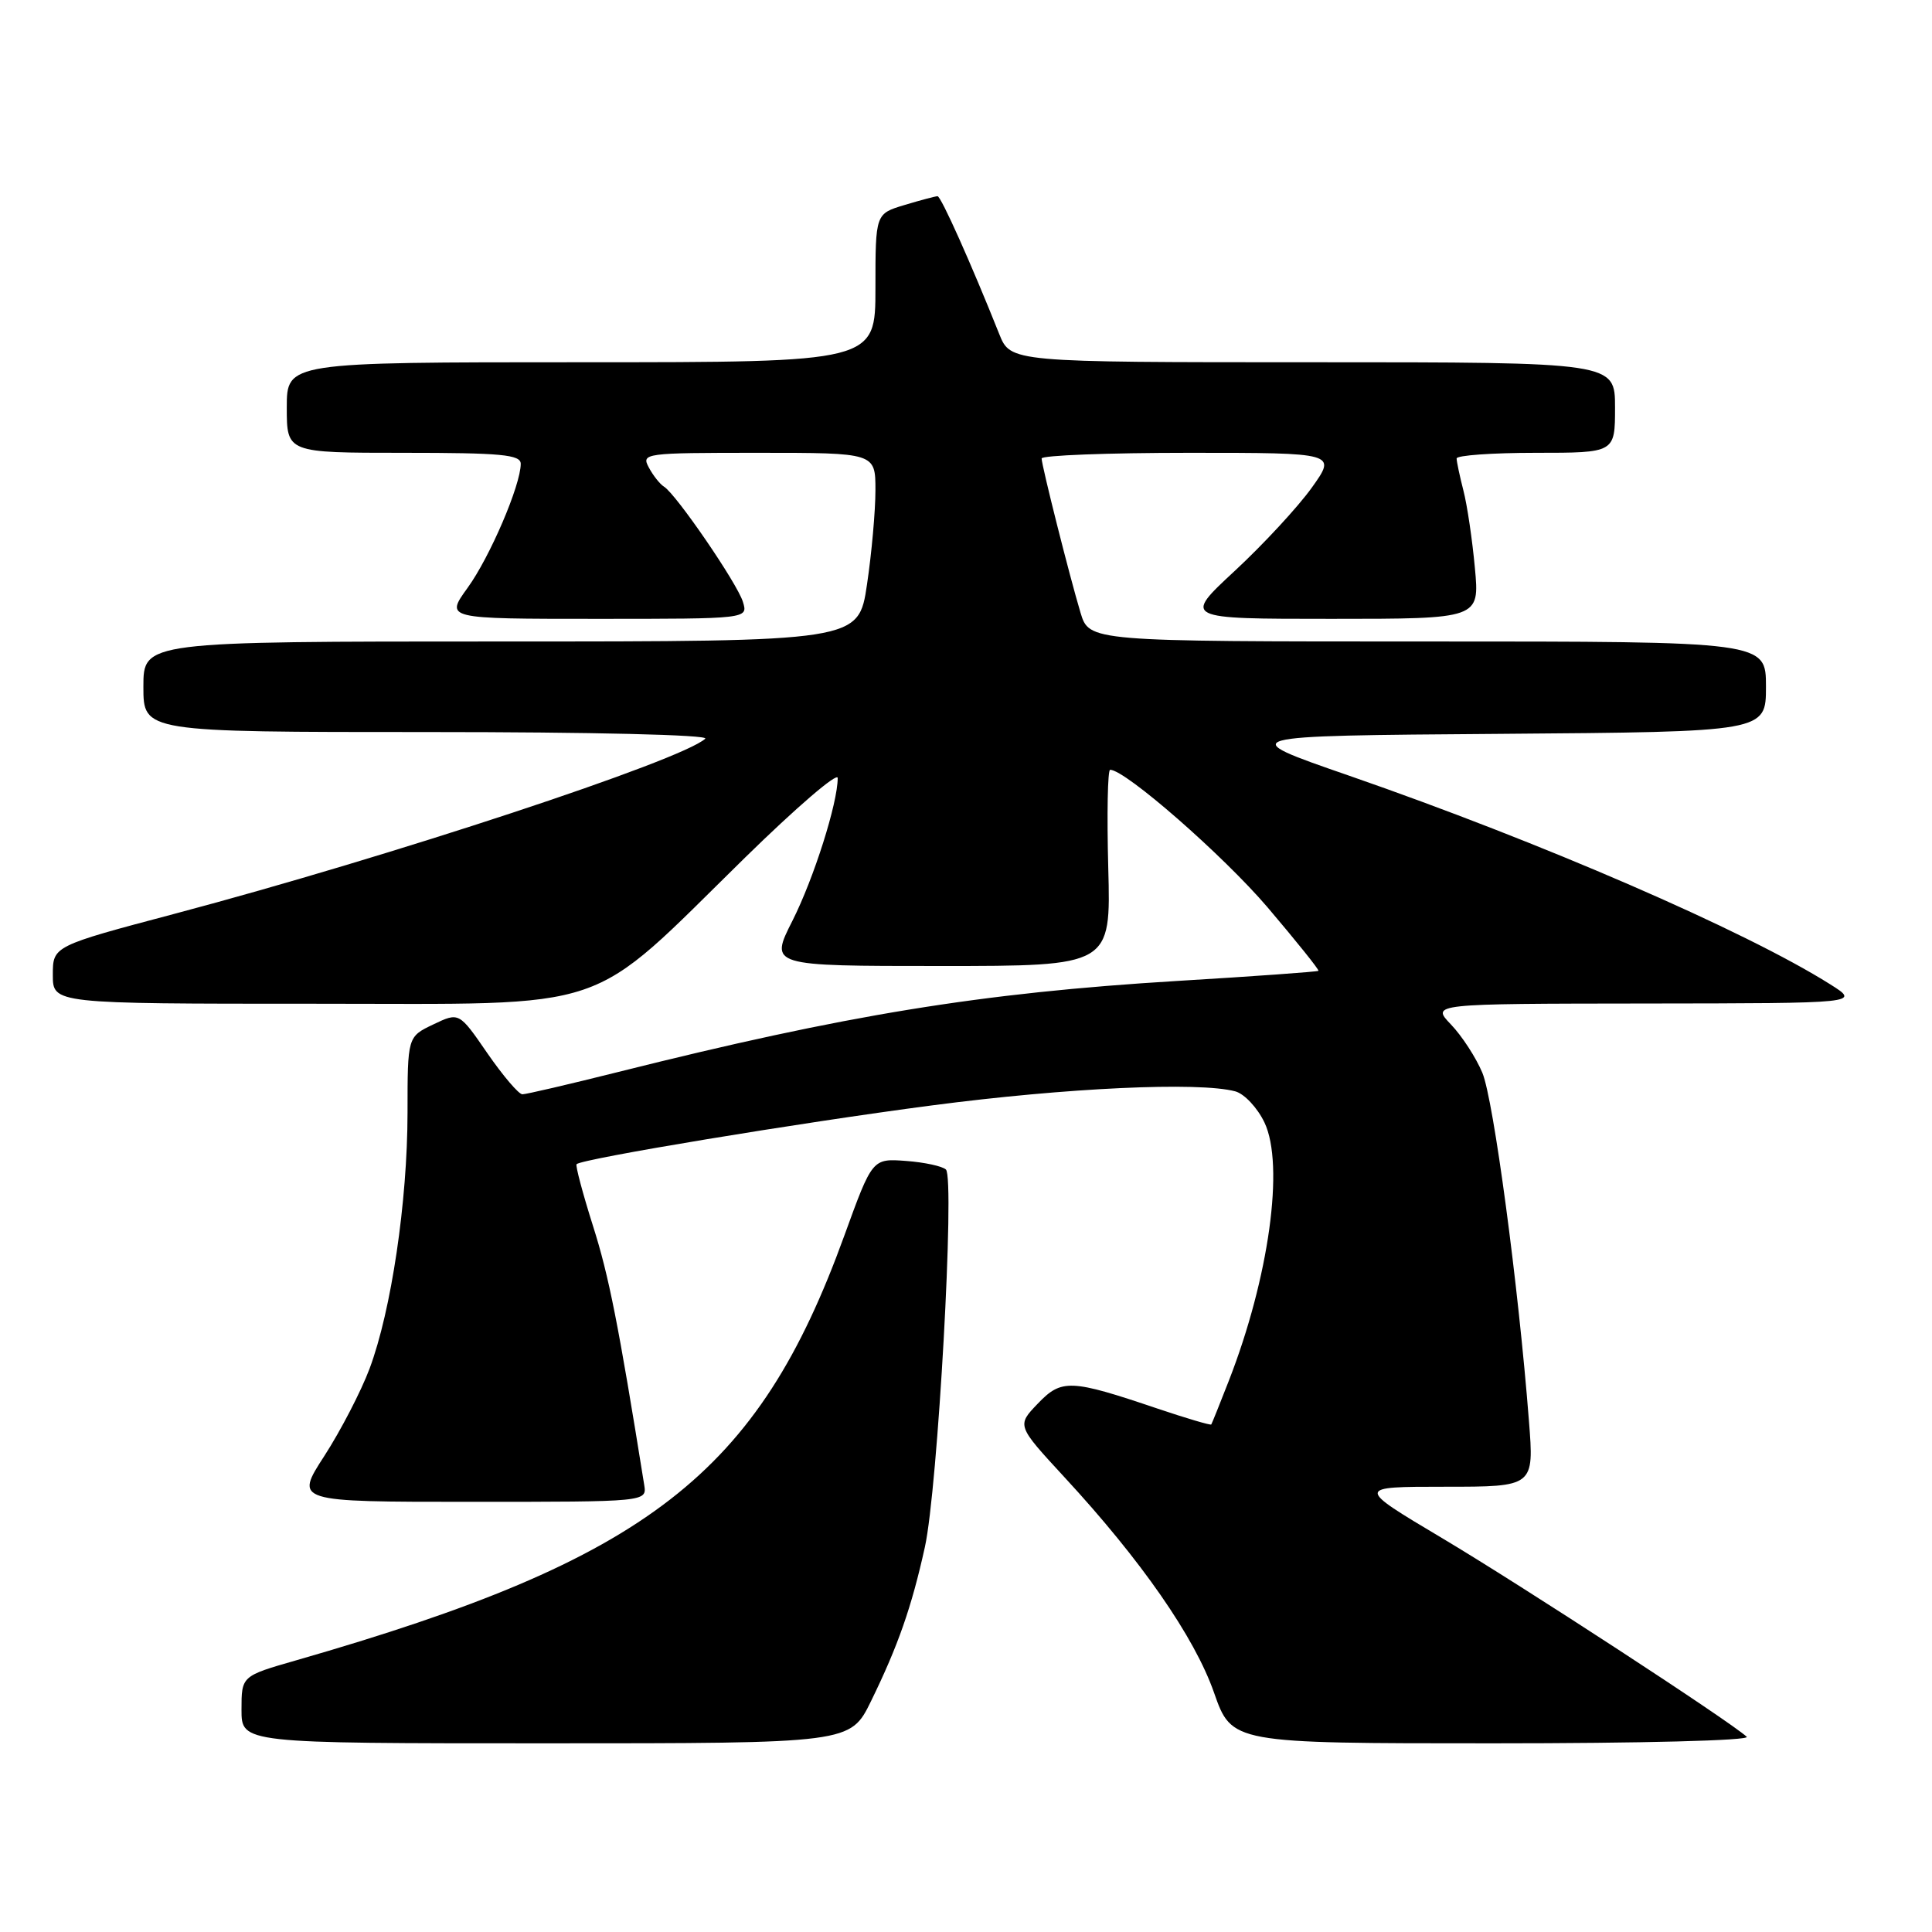 <?xml version="1.0" encoding="UTF-8" standalone="no"?>
<!DOCTYPE svg PUBLIC "-//W3C//DTD SVG 1.1//EN" "http://www.w3.org/Graphics/SVG/1.1/DTD/svg11.dtd" >
<svg xmlns="http://www.w3.org/2000/svg" xmlns:xlink="http://www.w3.org/1999/xlink" version="1.1" viewBox="0 0 256 256">
 <g >
 <path fill="currentColor"
d=" M 115.42 225.40 C 118.99 218.10 120.79 212.97 122.55 205.00 C 124.26 197.30 126.55 156.14 125.34 154.97 C 124.88 154.53 122.50 154.01 120.05 153.83 C 115.59 153.50 115.59 153.50 111.88 163.72 C 100.40 195.39 85.99 206.56 39.25 220.00 C 32.00 222.08 32.00 222.08 32.00 226.54 C 32.00 231.00 32.00 231.00 72.34 231.00 C 112.68 231.00 112.68 231.00 115.42 225.40 Z  M 231.45 230.13 C 229.21 228.07 201.55 210.04 191.07 203.80 C 179.65 197.00 179.65 197.00 191.46 197.00 C 203.28 197.00 203.28 197.00 202.59 188.25 C 201.20 170.34 197.90 145.69 196.42 142.15 C 195.58 140.14 193.71 137.26 192.26 135.75 C 189.63 133.00 189.63 133.00 218.06 132.97 C 246.50 132.94 246.50 132.94 242.50 130.42 C 231.25 123.33 204.18 111.59 178.76 102.78 C 163.50 97.50 163.50 97.50 198.75 97.24 C 234.00 96.97 234.00 96.97 234.00 90.99 C 234.00 85.00 234.00 85.00 189.16 85.00 C 144.32 85.00 144.32 85.00 143.17 81.17 C 141.71 76.30 138.04 61.74 138.02 60.75 C 138.01 60.34 146.80 60.00 157.56 60.00 C 177.12 60.00 177.12 60.00 173.81 64.63 C 171.99 67.17 167.41 72.12 163.63 75.63 C 156.76 82.00 156.76 82.00 176.41 82.00 C 196.06 82.00 196.06 82.00 195.43 75.25 C 195.09 71.54 194.41 66.92 193.91 65.00 C 193.42 63.08 193.01 61.16 193.01 60.75 C 193.00 60.34 197.72 60.00 203.50 60.00 C 214.00 60.00 214.00 60.00 214.00 54.00 C 214.00 48.00 214.00 48.00 173.95 48.00 C 133.90 48.00 133.90 48.00 132.40 44.25 C 128.69 34.95 124.69 26.00 124.23 26.00 C 123.96 26.00 121.99 26.52 119.87 27.16 C 116.00 28.32 116.00 28.32 116.00 38.16 C 116.00 48.00 116.00 48.00 77.00 48.00 C 38.00 48.00 38.00 48.00 38.00 54.00 C 38.00 60.00 38.00 60.00 53.50 60.00 C 66.43 60.00 69.00 60.24 69.00 61.46 C 69.00 64.28 64.91 73.82 61.96 77.89 C 58.99 82.00 58.99 82.00 79.06 82.00 C 99.13 82.00 99.13 82.00 98.44 79.75 C 97.70 77.31 89.59 65.48 87.99 64.49 C 87.45 64.16 86.54 63.01 85.97 61.94 C 84.96 60.06 85.39 60.00 100.46 60.00 C 116.00 60.00 116.00 60.00 116.00 64.96 C 116.00 67.69 115.50 73.31 114.88 77.46 C 113.76 85.00 113.76 85.00 66.38 85.00 C 19.00 85.00 19.00 85.00 19.00 91.00 C 19.00 97.00 19.00 97.00 56.70 97.00 C 78.46 97.00 94.00 97.37 93.45 97.88 C 90.37 100.74 51.70 113.50 23.25 121.05 C 7.00 125.36 7.00 125.36 7.00 129.18 C 7.00 133.00 7.00 133.00 41.62 133.00 C 81.86 133.00 77.44 134.50 98.75 113.61 C 105.49 107.01 111.00 102.27 111.00 103.09 C 111.00 106.42 107.84 116.38 105.00 122.01 C 101.97 128.00 101.97 128.00 124.59 128.00 C 147.20 128.00 147.20 128.00 146.85 115.00 C 146.66 107.85 146.77 102.00 147.10 102.00 C 149.12 102.00 162.09 113.35 167.97 120.24 C 171.79 124.74 174.82 128.51 174.70 128.64 C 174.57 128.76 166.15 129.37 155.99 129.98 C 129.95 131.57 112.12 134.47 81.81 142.07 C 75.38 143.68 69.72 145.00 69.22 145.00 C 68.73 145.00 66.65 142.55 64.58 139.56 C 60.83 134.11 60.83 134.11 57.42 135.74 C 54.00 137.37 54.00 137.37 54.00 147.44 C 53.99 159.21 51.85 173.65 48.97 181.35 C 47.85 184.34 45.16 189.54 42.99 192.90 C 39.04 199.00 39.04 199.00 62.38 199.00 C 85.72 199.00 85.72 199.00 85.36 196.75 C 81.94 175.44 80.69 169.10 78.58 162.46 C 77.21 158.13 76.23 154.44 76.40 154.26 C 77.13 153.54 105.79 148.79 123.43 146.48 C 141.34 144.13 158.86 143.32 163.68 144.61 C 164.88 144.93 166.62 146.79 167.55 148.74 C 170.22 154.37 168.15 169.32 162.81 183.00 C 161.63 186.03 160.59 188.61 160.50 188.75 C 160.41 188.88 157.22 187.94 153.42 186.66 C 141.83 182.74 140.67 182.69 137.50 186.00 C 134.73 188.89 134.73 188.89 141.01 195.70 C 151.21 206.73 158.29 216.93 160.86 224.27 C 163.22 231.00 163.22 231.00 197.81 231.00 C 217.54 231.00 231.99 230.63 231.45 230.13 Z "/>
</g>
</svg>